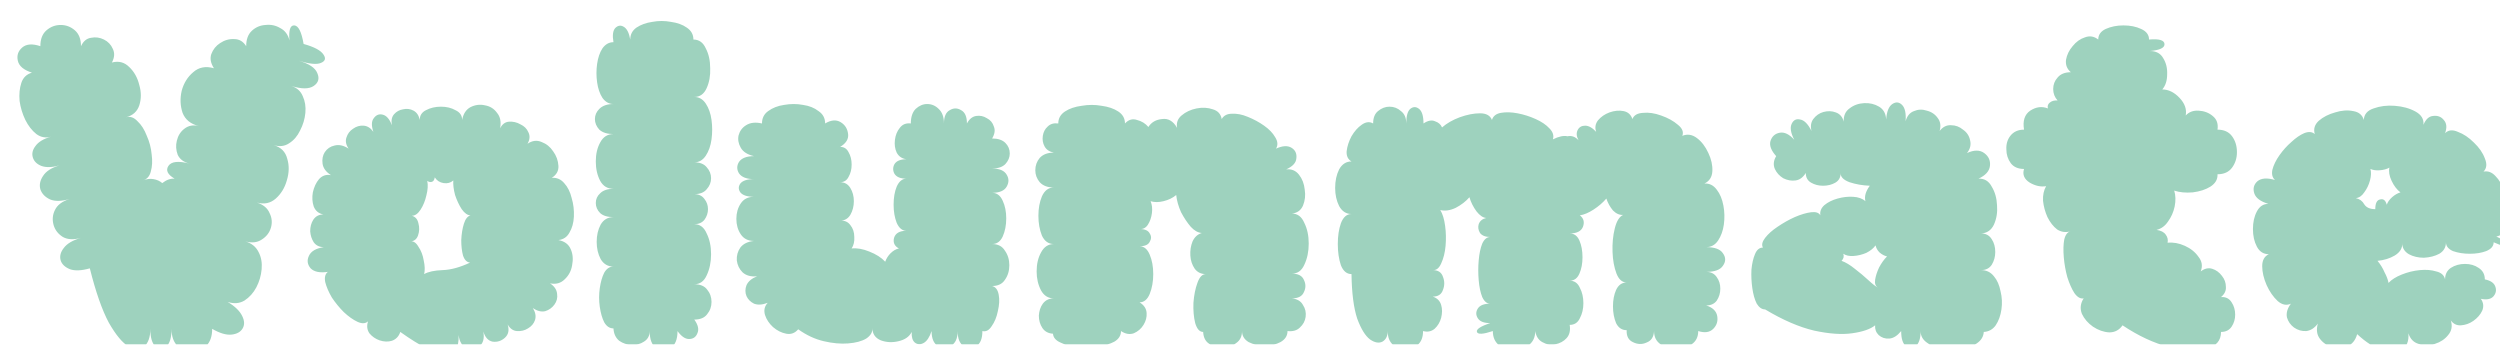 <svg width="283" height="39" viewBox="0 0 283 39" fill="none" xmlns="http://www.w3.org/2000/svg">
<g filter="url(#filter0_i_185_128)">
<path d="M8.442 28.65C7.508 28.917 6.758 28.95 6.192 28.75C5.625 28.517 5.275 28.183 5.142 27.75C5.008 27.283 5.125 26.817 5.492 26.35C5.858 25.85 6.508 25.467 7.442 25.2C6.608 25.433 5.925 25.4 5.392 25.1C4.858 24.767 4.508 24.317 4.342 23.75C4.175 23.15 4.225 22.583 4.492 22.05C4.758 21.483 5.308 21.067 6.142 20.8C5.242 21.067 4.508 21.083 3.942 20.85C3.375 20.583 3.008 20.2 2.842 19.7C2.708 19.2 2.808 18.7 3.142 18.2C3.475 17.667 4.092 17.267 4.992 17C4.158 17.233 3.475 17.25 2.942 17.05C2.442 16.85 2.125 16.533 1.992 16.1C1.858 15.667 1.958 15.233 2.292 14.8C2.625 14.333 3.208 13.983 4.042 13.75C3.442 13.917 2.892 13.817 2.392 13.45C1.892 13.05 1.475 12.517 1.142 11.85C0.808 11.15 0.592 10.433 0.492 9.7C0.425 8.933 0.492 8.25 0.692 7.65C0.892 7.05 1.292 6.667 1.892 6.5C0.958 6.2 0.425 5.75 0.292 5.15C0.158 4.55 0.325 4.05 0.792 3.65C1.258 3.25 1.942 3.2 2.842 3.5C2.842 2.7 3.075 2.1 3.542 1.7C4.008 1.3 4.542 1.1 5.142 1.1C5.742 1.1 6.275 1.3 6.742 1.7C7.208 2.1 7.442 2.7 7.442 3.5C7.708 2.933 8.092 2.617 8.592 2.55C9.092 2.45 9.575 2.517 10.042 2.75C10.508 2.983 10.842 3.333 11.042 3.8C11.275 4.267 11.242 4.783 10.942 5.35C11.708 5.15 12.358 5.317 12.892 5.85C13.458 6.383 13.842 7.067 14.042 7.9C14.275 8.7 14.275 9.467 14.042 10.2C13.808 10.9 13.308 11.35 12.542 11.55C13.008 11.417 13.442 11.567 13.842 12C14.275 12.4 14.625 12.95 14.892 13.65C15.192 14.317 15.375 15.017 15.442 15.75C15.542 16.483 15.508 17.133 15.342 17.7C15.208 18.233 14.908 18.567 14.442 18.7C14.875 18.533 15.275 18.483 15.642 18.55C16.042 18.617 16.375 18.767 16.642 19C17.108 18.633 17.575 18.467 18.042 18.5C17.242 18.033 17.008 17.55 17.342 17.05C17.675 16.55 18.475 16.467 19.742 16.8C19.075 16.633 18.625 16.3 18.392 15.8C18.192 15.267 18.158 14.733 18.292 14.2C18.425 13.633 18.708 13.183 19.142 12.85C19.608 12.483 20.158 12.383 20.792 12.55C19.858 12.317 19.242 11.817 18.942 11.05C18.675 10.25 18.642 9.417 18.842 8.55C19.075 7.683 19.508 6.983 20.142 6.45C20.775 5.883 21.558 5.733 22.492 6C22.125 5.433 22.025 4.9 22.192 4.4C22.392 3.867 22.725 3.45 23.192 3.15C23.692 2.817 24.225 2.667 24.792 2.7C25.358 2.7 25.808 2.967 26.142 3.5C26.142 2.733 26.358 2.15 26.792 1.75C27.225 1.35 27.742 1.133 28.342 1.1C28.942 1.033 29.492 1.15 29.992 1.45C30.525 1.717 30.875 2.183 31.042 2.85C30.942 1.683 31.125 1.117 31.592 1.15C32.058 1.183 32.408 1.883 32.642 3.25C33.842 3.583 34.592 3.983 34.892 4.45C35.192 4.883 35.092 5.2 34.592 5.4C34.125 5.6 33.292 5.517 32.092 5.15C33.258 5.483 33.958 5.95 34.192 6.55C34.458 7.15 34.325 7.633 33.792 8C33.258 8.367 32.408 8.367 31.242 8C31.875 8.2 32.308 8.583 32.542 9.15C32.808 9.717 32.908 10.35 32.842 11.05C32.775 11.75 32.575 12.417 32.242 13.05C31.942 13.683 31.525 14.167 30.992 14.5C30.492 14.833 29.908 14.9 29.242 14.7C30.075 14.933 30.592 15.45 30.792 16.25C31.025 17.017 31.008 17.833 30.742 18.7C30.508 19.533 30.092 20.217 29.492 20.75C28.892 21.283 28.175 21.433 27.342 21.2C28.075 21.433 28.558 21.833 28.792 22.4C29.058 22.933 29.108 23.483 28.942 24.05C28.775 24.617 28.425 25.067 27.892 25.4C27.392 25.733 26.775 25.8 26.042 25.6C26.742 25.8 27.242 26.2 27.542 26.8C27.842 27.367 27.958 28.017 27.892 28.75C27.825 29.483 27.625 30.167 27.292 30.8C26.958 31.433 26.508 31.933 25.942 32.3C25.375 32.633 24.742 32.683 24.042 32.45C24.875 32.95 25.425 33.483 25.692 34.05C25.958 34.583 25.975 35.05 25.742 35.45C25.508 35.85 25.092 36.083 24.492 36.15C23.892 36.217 23.158 36 22.292 35.5C22.292 36.367 22.058 37.017 21.592 37.45C21.125 37.883 20.592 38.1 19.992 38.1C19.392 38.1 18.858 37.883 18.392 37.45C17.925 37.017 17.692 36.367 17.692 35.5C17.692 36.5 17.492 37.167 17.092 37.5C16.692 37.833 16.292 37.833 15.892 37.5C15.492 37.167 15.292 36.5 15.292 35.5C15.292 36.433 15.058 37.1 14.592 37.5C14.158 37.9 13.575 37.9 12.842 37.5C12.142 37.1 11.392 36.2 10.592 34.8C9.825 33.367 9.108 31.317 8.442 28.65ZM43.588 35.85C43.421 36.35 43.104 36.683 42.638 36.85C42.204 36.983 41.738 36.967 41.238 36.8C40.771 36.633 40.388 36.367 40.088 36C39.821 35.6 39.771 35.15 39.938 34.65C39.638 34.917 39.238 34.933 38.738 34.7C38.238 34.467 37.721 34.1 37.188 33.6C36.688 33.1 36.238 32.55 35.838 31.95C35.471 31.317 35.221 30.733 35.088 30.2C34.988 29.667 35.088 29.283 35.388 29.05C34.488 29.183 33.838 29.05 33.438 28.65C33.071 28.217 33.004 27.75 33.238 27.25C33.471 26.717 34.038 26.383 34.938 26.25C34.438 26.25 34.054 26.067 33.788 25.7C33.554 25.333 33.421 24.917 33.388 24.45C33.388 23.95 33.504 23.517 33.738 23.15C34.004 22.75 34.388 22.55 34.888 22.55C34.354 22.45 33.988 22.15 33.788 21.65C33.621 21.15 33.588 20.617 33.688 20.05C33.821 19.45 34.054 18.95 34.388 18.55C34.754 18.15 35.204 18 35.738 18.1C35.171 17.733 34.854 17.3 34.788 16.8C34.721 16.3 34.804 15.867 35.038 15.5C35.304 15.1 35.671 14.85 36.138 14.75C36.638 14.617 37.171 14.733 37.738 15.1C37.438 14.667 37.354 14.25 37.488 13.85C37.621 13.417 37.871 13.083 38.238 12.85C38.604 12.583 39.004 12.467 39.438 12.5C39.871 12.533 40.238 12.767 40.538 13.2C40.304 12.5 40.321 11.983 40.588 11.65C40.854 11.283 41.188 11.15 41.588 11.25C42.021 11.35 42.371 11.75 42.638 12.45C42.538 11.917 42.621 11.5 42.888 11.2C43.154 10.9 43.488 10.717 43.888 10.65C44.321 10.55 44.721 10.6 45.088 10.8C45.454 11 45.688 11.35 45.788 11.85C45.788 11.35 46.021 10.983 46.488 10.75C46.988 10.483 47.554 10.35 48.188 10.35C48.821 10.35 49.371 10.483 49.838 10.75C50.338 10.983 50.588 11.35 50.588 11.85C50.721 11.15 51.038 10.667 51.538 10.4C52.071 10.133 52.621 10.067 53.188 10.2C53.754 10.3 54.204 10.583 54.538 11.05C54.904 11.483 55.021 12.067 54.888 12.8C55.121 12.333 55.454 12.083 55.888 12.05C56.354 12.017 56.788 12.117 57.188 12.35C57.621 12.55 57.921 12.85 58.088 13.25C58.288 13.65 58.254 14.083 57.988 14.55C58.521 14.183 59.054 14.117 59.588 14.35C60.121 14.55 60.554 14.9 60.888 15.4C61.254 15.9 61.454 16.45 61.488 17.05C61.521 17.617 61.271 18.067 60.738 18.4C61.304 18.367 61.771 18.567 62.138 19C62.538 19.433 62.821 20 62.988 20.7C63.188 21.367 63.271 22.067 63.238 22.8C63.204 23.5 63.038 24.1 62.738 24.6C62.471 25.1 62.054 25.383 61.488 25.45C62.188 25.583 62.654 25.933 62.888 26.5C63.121 27.033 63.171 27.633 63.038 28.3C62.938 28.933 62.654 29.467 62.188 29.9C61.754 30.333 61.204 30.483 60.538 30.35C61.038 30.683 61.304 31.083 61.338 31.55C61.404 31.983 61.304 32.383 61.038 32.75C60.771 33.117 60.421 33.367 59.988 33.5C59.554 33.6 59.088 33.483 58.588 33.15C58.888 33.617 58.971 34.067 58.838 34.5C58.704 34.9 58.438 35.217 58.038 35.45C57.671 35.683 57.254 35.783 56.788 35.75C56.354 35.717 56.004 35.467 55.738 35C55.938 35.633 55.838 36.133 55.438 36.5C55.038 36.867 54.571 37.017 54.038 36.95C53.538 36.85 53.188 36.467 52.988 35.8C53.121 36.6 52.971 37.15 52.538 37.45C52.104 37.783 51.621 37.85 51.088 37.65C50.588 37.45 50.288 36.967 50.188 36.2C50.254 37.633 49.754 38.35 48.688 38.35C47.621 38.35 45.921 37.517 43.588 35.85ZM51.488 28C51.121 27.967 50.854 27.7 50.688 27.2C50.554 26.7 50.488 26.117 50.488 25.45C50.521 24.75 50.621 24.133 50.788 23.6C50.954 23.067 51.204 22.75 51.538 22.65C51.204 22.65 50.871 22.417 50.538 21.95C50.238 21.483 49.988 20.95 49.788 20.35C49.621 19.717 49.554 19.167 49.588 18.7C49.288 18.967 48.921 19.067 48.488 19C48.054 18.933 47.721 18.717 47.488 18.35C47.454 18.617 47.354 18.783 47.188 18.85C47.021 18.917 46.838 18.883 46.638 18.75C46.738 19.217 46.704 19.767 46.538 20.4C46.404 21 46.188 21.533 45.888 22C45.588 22.467 45.254 22.7 44.888 22.7C45.288 22.8 45.538 23.083 45.638 23.55C45.771 24.017 45.754 24.483 45.588 24.95C45.421 25.383 45.121 25.6 44.688 25.6C45.054 25.533 45.371 25.733 45.638 26.2C45.938 26.633 46.138 27.15 46.238 27.75C46.371 28.35 46.388 28.867 46.288 29.3C46.754 29.033 47.454 28.883 48.388 28.85C49.321 28.817 50.354 28.533 51.488 28ZM67.718 35.45C67.284 35.45 66.934 35.217 66.668 34.75C66.434 34.283 66.268 33.7 66.168 33C66.068 32.3 66.068 31.6 66.168 30.9C66.268 30.2 66.434 29.617 66.668 29.15C66.934 28.683 67.284 28.45 67.718 28.45C67.084 28.45 66.601 28.167 66.268 27.6C65.968 27.033 65.818 26.383 65.818 25.65C65.818 24.917 65.968 24.267 66.268 23.7C66.601 23.133 67.084 22.85 67.718 22.85C67.051 22.85 66.551 22.7 66.218 22.4C65.884 22.067 65.718 21.683 65.718 21.25C65.718 20.817 65.884 20.45 66.218 20.15C66.551 19.817 67.051 19.65 67.718 19.65C67.051 19.65 66.551 19.35 66.218 18.75C65.884 18.117 65.718 17.383 65.718 16.55C65.718 15.717 65.884 15 66.218 14.4C66.551 13.767 67.051 13.45 67.718 13.45C67.018 13.45 66.484 13.283 66.118 12.95C65.784 12.583 65.618 12.183 65.618 11.75C65.618 11.317 65.784 10.933 66.118 10.6C66.484 10.233 67.018 10.05 67.718 10.05C67.218 10.05 66.801 9.817 66.468 9.35C66.168 8.883 65.968 8.3 65.868 7.6C65.768 6.9 65.768 6.2 65.868 5.5C65.968 4.8 66.168 4.217 66.468 3.75C66.801 3.283 67.218 3.05 67.718 3.05C67.584 2.283 67.651 1.75 67.918 1.45C68.218 1.15 68.534 1.1 68.868 1.3C69.234 1.5 69.484 1.983 69.618 2.75C69.618 2.183 69.851 1.733 70.318 1.4C70.818 1.067 71.418 0.85 72.118 0.75C72.818 0.617 73.518 0.617 74.218 0.75C74.951 0.85 75.551 1.067 76.018 1.4C76.518 1.733 76.768 2.183 76.768 2.75C77.401 2.75 77.868 3.083 78.168 3.75C78.501 4.383 78.668 5.133 78.668 6C78.701 6.833 78.568 7.583 78.268 8.25C77.968 8.917 77.501 9.25 76.868 9.25C77.401 9.25 77.834 9.5 78.168 10C78.501 10.5 78.718 11.117 78.818 11.85C78.918 12.583 78.918 13.317 78.818 14.05C78.718 14.783 78.501 15.4 78.168 15.9C77.834 16.4 77.401 16.65 76.868 16.65C77.501 16.65 77.968 16.833 78.268 17.2C78.601 17.567 78.768 17.983 78.768 18.45C78.768 18.917 78.601 19.333 78.268 19.7C77.968 20.067 77.501 20.25 76.868 20.25C77.368 20.25 77.751 20.433 78.018 20.8C78.284 21.133 78.418 21.517 78.418 21.95C78.418 22.383 78.284 22.783 78.018 23.15C77.751 23.483 77.368 23.65 76.868 23.65C77.501 23.65 77.968 24 78.268 24.7C78.601 25.367 78.768 26.15 78.768 27.05C78.768 27.95 78.601 28.75 78.268 29.45C77.968 30.117 77.501 30.45 76.868 30.45C77.534 30.45 78.018 30.65 78.318 31.05C78.651 31.45 78.818 31.917 78.818 32.45C78.818 32.983 78.651 33.45 78.318 33.85C78.018 34.25 77.534 34.45 76.868 34.45C77.301 35.05 77.418 35.567 77.218 36C77.051 36.433 76.734 36.65 76.268 36.65C75.834 36.65 75.401 36.35 74.968 35.75C74.968 36.717 74.701 37.35 74.168 37.65C73.634 37.983 73.101 37.983 72.568 37.65C72.068 37.35 71.818 36.717 71.818 35.75C71.818 36.283 71.601 36.683 71.168 36.95C70.768 37.217 70.301 37.333 69.768 37.3C69.268 37.3 68.801 37.15 68.368 36.85C67.968 36.517 67.751 36.05 67.718 35.45ZM88.63 35.55C88.263 35.983 87.813 36.15 87.28 36.05C86.746 35.95 86.246 35.7 85.78 35.3C85.347 34.9 85.046 34.45 84.88 33.95C84.713 33.417 84.813 32.95 85.18 32.55C84.58 32.783 84.063 32.817 83.63 32.65C83.23 32.45 82.947 32.167 82.78 31.8C82.613 31.4 82.613 30.983 82.78 30.55C82.98 30.117 83.38 29.783 83.98 29.55C83.28 29.617 82.73 29.467 82.33 29.1C81.963 28.733 81.746 28.283 81.68 27.75C81.647 27.217 81.78 26.733 82.08 26.3C82.413 25.867 82.93 25.617 83.63 25.55C82.963 25.55 82.463 25.3 82.13 24.8C81.796 24.3 81.63 23.717 81.63 23.05C81.63 22.383 81.796 21.8 82.13 21.3C82.463 20.8 82.963 20.55 83.63 20.55C82.863 20.55 82.347 20.383 82.08 20.05C81.847 19.717 81.847 19.383 82.08 19.05C82.347 18.717 82.863 18.55 83.63 18.55C82.796 18.55 82.23 18.333 81.93 17.9C81.663 17.467 81.663 17.033 81.93 16.6C82.23 16.167 82.796 15.95 83.63 15.95C82.897 15.783 82.397 15.467 82.13 15C81.863 14.533 81.78 14.067 81.88 13.6C82.013 13.1 82.296 12.717 82.73 12.45C83.197 12.15 83.796 12.083 84.53 12.25C84.53 11.65 84.763 11.183 85.23 10.85C85.73 10.483 86.33 10.25 87.03 10.15C87.763 10.017 88.48 10.017 89.18 10.15C89.88 10.25 90.463 10.483 90.93 10.85C91.43 11.183 91.68 11.65 91.68 12.25C92.347 11.85 92.93 11.8 93.43 12.1C93.93 12.4 94.213 12.85 94.28 13.45C94.347 14.017 94.046 14.5 93.38 14.9C93.813 14.9 94.13 15.1 94.33 15.5C94.563 15.9 94.68 16.367 94.68 16.9C94.68 17.433 94.563 17.9 94.33 18.3C94.13 18.7 93.813 18.9 93.38 18.9C93.88 18.9 94.263 19.117 94.53 19.55C94.797 19.983 94.93 20.483 94.93 21.05C94.93 21.617 94.797 22.133 94.53 22.6C94.263 23.033 93.88 23.25 93.38 23.25C93.88 23.217 94.263 23.383 94.53 23.75C94.83 24.117 94.98 24.567 94.98 25.1C95.013 25.6 94.913 26.033 94.68 26.4C95.28 26.333 95.947 26.45 96.68 26.75C97.447 27.05 98.047 27.433 98.48 27.9C98.613 27.533 98.813 27.217 99.08 26.95C99.38 26.65 99.697 26.467 100.03 26.4C99.53 26.133 99.347 25.733 99.48 25.2C99.647 24.667 100.113 24.4 100.88 24.4C100.413 24.4 100.047 24.1 99.78 23.5C99.547 22.9 99.43 22.217 99.43 21.45C99.43 20.65 99.547 19.967 99.78 19.4C100.047 18.8 100.413 18.5 100.88 18.5C100.213 18.5 99.763 18.317 99.53 17.95C99.33 17.583 99.33 17.217 99.53 16.85C99.763 16.483 100.213 16.3 100.88 16.3C100.38 16.233 100.013 15.983 99.78 15.55C99.58 15.117 99.513 14.633 99.58 14.1C99.647 13.567 99.83 13.117 100.13 12.75C100.43 12.35 100.847 12.183 101.38 12.25C101.38 11.517 101.563 10.967 101.93 10.6C102.33 10.233 102.763 10.05 103.23 10.05C103.73 10.05 104.163 10.233 104.53 10.6C104.93 10.967 105.13 11.517 105.13 12.25C105.13 11.483 105.347 10.983 105.78 10.75C106.213 10.483 106.647 10.483 107.08 10.75C107.513 10.983 107.73 11.483 107.73 12.25C107.997 11.75 108.347 11.467 108.78 11.4C109.213 11.333 109.613 11.417 109.98 11.65C110.38 11.85 110.647 12.167 110.78 12.6C110.947 13 110.88 13.45 110.58 13.95C111.247 13.95 111.747 14.117 112.08 14.45C112.413 14.783 112.58 15.183 112.58 15.65C112.58 16.083 112.413 16.483 112.08 16.85C111.747 17.183 111.247 17.35 110.58 17.35C111.413 17.35 111.963 17.583 112.23 18.05C112.497 18.483 112.497 18.933 112.23 19.4C111.963 19.867 111.413 20.1 110.58 20.1C111.113 20.1 111.513 20.4 111.78 21C112.047 21.567 112.18 22.233 112.18 23C112.18 23.767 112.047 24.45 111.78 25.05C111.513 25.617 111.113 25.9 110.58 25.9C111.247 25.9 111.73 26.15 112.03 26.65C112.363 27.117 112.53 27.667 112.53 28.3C112.53 28.933 112.363 29.483 112.03 29.95C111.73 30.417 111.247 30.65 110.58 30.65C110.98 30.75 111.23 31.083 111.33 31.65C111.43 32.183 111.397 32.8 111.23 33.5C111.097 34.167 110.863 34.733 110.53 35.2C110.23 35.667 109.88 35.85 109.48 35.75C109.48 36.617 109.247 37.183 108.78 37.45C108.313 37.75 107.847 37.75 107.38 37.45C106.913 37.183 106.68 36.617 106.68 35.75C106.68 36.583 106.43 37.133 105.93 37.4C105.463 37.7 104.98 37.717 104.48 37.45C103.98 37.183 103.73 36.617 103.73 35.75C103.497 36.45 103.197 36.9 102.83 37.1C102.463 37.3 102.13 37.283 101.83 37.05C101.563 36.817 101.447 36.417 101.48 35.85C101.213 36.383 100.713 36.733 99.98 36.9C99.28 37.067 98.613 37.033 97.98 36.8C97.347 36.533 97.03 36.067 97.03 35.4C97.063 35.867 96.83 36.267 96.33 36.6C95.83 36.9 95.147 37.083 94.28 37.15C93.447 37.217 92.53 37.133 91.53 36.9C90.53 36.667 89.563 36.217 88.63 35.55ZM117.471 36.05C116.938 36.017 116.538 35.8 116.271 35.4C116.005 35 115.871 34.533 115.871 34C115.905 33.467 116.055 33.017 116.321 32.65C116.621 32.25 117.038 32.05 117.571 32.05C116.938 32.05 116.455 31.75 116.121 31.15C115.788 30.517 115.621 29.8 115.621 29C115.621 28.167 115.788 27.45 116.121 26.85C116.455 26.217 116.938 25.9 117.571 25.9C116.971 25.9 116.521 25.583 116.221 24.95C115.955 24.283 115.821 23.533 115.821 22.7C115.821 21.867 115.955 21.133 116.221 20.5C116.521 19.833 116.971 19.5 117.571 19.5C116.871 19.5 116.338 19.3 115.971 18.9C115.638 18.5 115.471 18.05 115.471 17.55C115.471 17.017 115.638 16.55 115.971 16.15C116.338 15.75 116.871 15.55 117.571 15.55C117.071 15.45 116.721 15.217 116.521 14.85C116.321 14.483 116.255 14.083 116.321 13.65C116.388 13.217 116.571 12.867 116.871 12.6C117.171 12.3 117.571 12.183 118.071 12.25C118.071 11.683 118.321 11.233 118.821 10.9C119.321 10.567 119.955 10.35 120.721 10.25C121.488 10.117 122.238 10.117 122.971 10.25C123.738 10.35 124.371 10.567 124.871 10.9C125.371 11.233 125.621 11.683 125.621 12.25C126.021 11.817 126.471 11.683 126.971 11.85C127.505 11.983 127.938 12.25 128.271 12.65C128.605 12.117 129.121 11.817 129.821 11.75C130.521 11.65 131.088 11.983 131.521 12.75C131.421 12.183 131.588 11.717 132.021 11.35C132.488 10.95 133.055 10.683 133.721 10.55C134.388 10.417 135.005 10.45 135.571 10.65C136.138 10.817 136.471 11.183 136.571 11.75C136.805 11.35 137.188 11.15 137.721 11.15C138.288 11.117 138.888 11.233 139.521 11.5C140.188 11.767 140.805 12.1 141.371 12.5C141.938 12.9 142.355 13.333 142.621 13.8C142.921 14.267 142.955 14.7 142.721 15.1C143.455 14.767 144.038 14.733 144.471 15C144.905 15.267 145.088 15.667 145.021 16.2C144.988 16.7 144.605 17.117 143.871 17.45C144.471 17.383 144.955 17.583 145.321 18.05C145.688 18.517 145.905 19.083 145.971 19.75C146.071 20.383 146.005 20.983 145.771 21.55C145.538 22.083 145.121 22.383 144.521 22.45C145.155 22.45 145.621 22.8 145.921 23.5C146.255 24.167 146.421 24.95 146.421 25.85C146.421 26.75 146.255 27.55 145.921 28.25C145.621 28.917 145.155 29.25 144.521 29.25C145.221 29.25 145.671 29.483 145.871 29.95C146.105 30.417 146.105 30.883 145.871 31.35C145.671 31.817 145.221 32.05 144.521 32.05C145.121 32.117 145.538 32.367 145.771 32.8C146.038 33.2 146.138 33.65 146.071 34.15C146.005 34.617 145.788 35.017 145.421 35.35C145.088 35.683 144.621 35.817 144.021 35.75C144.021 36.283 143.755 36.7 143.221 37C142.721 37.267 142.121 37.4 141.421 37.4C140.755 37.4 140.155 37.267 139.621 37C139.121 36.7 138.871 36.283 138.871 35.75C138.871 36.35 138.655 36.8 138.221 37.1C137.788 37.433 137.271 37.6 136.671 37.6C136.105 37.633 135.605 37.5 135.171 37.2C134.738 36.933 134.505 36.483 134.471 35.85C134.071 35.85 133.771 35.517 133.571 34.85C133.405 34.183 133.338 33.417 133.371 32.55C133.438 31.683 133.588 30.933 133.821 30.3C134.055 29.633 134.371 29.3 134.771 29.3C134.238 29.3 133.821 29.1 133.521 28.7C133.221 28.267 133.055 27.767 133.021 27.2C132.988 26.633 133.071 26.1 133.271 25.6C133.505 25.1 133.855 24.783 134.321 24.65C133.888 24.617 133.471 24.383 133.071 23.95C132.671 23.483 132.305 22.933 131.971 22.3C131.671 21.633 131.488 20.983 131.421 20.35C131.021 20.683 130.538 20.917 129.971 21.05C129.438 21.183 128.955 21.183 128.521 21.05C128.688 21.45 128.738 21.9 128.671 22.4C128.605 22.9 128.455 23.333 128.221 23.7C127.988 24.067 127.671 24.233 127.271 24.2C127.871 24.2 128.255 24.367 128.421 24.7C128.621 25 128.621 25.317 128.421 25.65C128.255 25.983 127.871 26.15 127.271 26.15C127.771 26.15 128.155 26.467 128.421 27.1C128.688 27.733 128.821 28.467 128.821 29.3C128.821 30.133 128.688 30.883 128.421 31.55C128.155 32.183 127.771 32.5 127.271 32.5C127.771 32.8 128.038 33.2 128.071 33.7C128.105 34.167 127.988 34.617 127.721 35.05C127.455 35.483 127.088 35.8 126.621 36C126.155 36.167 125.671 36.083 125.171 35.75C125.171 36.25 124.921 36.65 124.421 36.95C123.921 37.217 123.288 37.4 122.521 37.5C121.788 37.633 121.038 37.65 120.271 37.55C119.505 37.483 118.855 37.317 118.321 37.05C117.788 36.817 117.505 36.483 117.471 36.05ZM151.263 29.3C150.729 29.3 150.329 28.967 150.063 28.3C149.829 27.6 149.713 26.8 149.713 25.9C149.713 25 149.829 24.217 150.063 23.55C150.329 22.85 150.729 22.5 151.263 22.5C150.663 22.5 150.196 22.2 149.863 21.6C149.563 21 149.413 20.317 149.413 19.55C149.413 18.75 149.563 18.05 149.863 17.45C150.196 16.85 150.663 16.55 151.263 16.55C150.863 16.317 150.679 15.933 150.713 15.4C150.779 14.833 150.963 14.267 151.263 13.7C151.596 13.133 151.979 12.7 152.413 12.4C152.879 12.067 153.313 12.017 153.713 12.25C153.713 11.617 153.896 11.15 154.263 10.85C154.663 10.517 155.096 10.35 155.563 10.35C156.063 10.35 156.496 10.517 156.863 10.85C157.263 11.15 157.463 11.617 157.463 12.25C157.463 11.417 157.613 10.867 157.913 10.6C158.246 10.333 158.579 10.333 158.913 10.6C159.246 10.867 159.413 11.417 159.413 12.25C159.913 11.917 160.346 11.833 160.713 12C161.113 12.133 161.379 12.367 161.513 12.7C162.046 12.233 162.713 11.85 163.513 11.55C164.346 11.25 165.113 11.1 165.813 11.1C166.513 11.1 166.963 11.35 167.163 11.85C167.296 11.417 167.629 11.15 168.163 11.05C168.729 10.95 169.363 10.967 170.063 11.1C170.763 11.233 171.446 11.45 172.113 11.75C172.779 12.05 173.296 12.4 173.663 12.8C174.063 13.2 174.196 13.617 174.063 14.05C174.729 13.717 175.279 13.6 175.713 13.7C176.179 13.6 176.596 13.75 176.963 14.15C176.729 13.717 176.696 13.333 176.863 13C177.029 12.667 177.313 12.5 177.713 12.5C178.113 12.5 178.529 12.733 178.963 13.2C178.796 12.733 178.863 12.3 179.163 11.9C179.496 11.5 179.929 11.2 180.463 11C181.029 10.8 181.563 10.75 182.063 10.85C182.563 10.95 182.896 11.25 183.063 11.75C183.229 11.317 183.629 11.083 184.263 11.05C184.896 10.983 185.579 11.083 186.313 11.35C187.079 11.617 187.713 11.967 188.213 12.4C188.713 12.8 188.879 13.217 188.713 13.65C189.279 13.417 189.829 13.5 190.363 13.9C190.896 14.3 191.329 14.867 191.663 15.6C191.996 16.3 192.146 16.983 192.113 17.65C192.079 18.317 191.779 18.783 191.213 19.05C191.779 19.017 192.246 19.25 192.613 19.75C192.979 20.217 193.229 20.817 193.363 21.55C193.496 22.25 193.513 22.967 193.413 23.7C193.313 24.4 193.096 25 192.763 25.5C192.429 26 191.979 26.25 191.413 26.25C192.379 26.25 193.013 26.483 193.313 26.95C193.646 27.417 193.646 27.883 193.313 28.35C193.013 28.817 192.379 29.05 191.413 29.05C191.946 29.05 192.346 29.25 192.613 29.65C192.879 30.017 193.013 30.45 193.013 30.95C193.013 31.45 192.879 31.9 192.613 32.3C192.346 32.667 191.946 32.85 191.413 32.85C192.146 33.083 192.563 33.483 192.663 34.05C192.763 34.617 192.613 35.1 192.213 35.5C191.813 35.9 191.246 35.983 190.513 35.75C190.513 36.417 190.263 36.917 189.763 37.25C189.263 37.583 188.679 37.75 188.013 37.75C187.346 37.75 186.763 37.583 186.263 37.25C185.763 36.917 185.513 36.417 185.513 35.75C185.479 36.417 185.196 36.85 184.663 37.05C184.163 37.283 183.646 37.267 183.113 37C182.613 36.767 182.379 36.317 182.413 35.65C181.879 35.65 181.479 35.383 181.213 34.85C180.979 34.283 180.863 33.65 180.863 32.95C180.863 32.25 180.979 31.633 181.213 31.1C181.479 30.533 181.879 30.25 182.413 30.25C181.913 30.25 181.529 29.917 181.263 29.25C180.996 28.55 180.846 27.733 180.813 26.8C180.779 25.833 180.863 24.95 181.063 24.15C181.263 23.317 181.579 22.8 182.013 22.6C181.613 22.633 181.229 22.467 180.863 22.1C180.529 21.7 180.279 21.25 180.113 20.75C179.713 21.217 179.229 21.633 178.663 22C178.096 22.367 177.579 22.583 177.113 22.65C177.546 22.983 177.663 23.417 177.463 23.95C177.263 24.45 176.763 24.7 175.963 24.7C176.463 24.7 176.829 24.967 177.063 25.5C177.296 26.033 177.413 26.667 177.413 27.4C177.413 28.1 177.296 28.717 177.063 29.25C176.829 29.783 176.463 30.05 175.963 30.05C176.496 30.05 176.879 30.317 177.113 30.85C177.379 31.35 177.513 31.933 177.513 32.6C177.513 33.233 177.379 33.8 177.113 34.3C176.879 34.8 176.496 35.05 175.963 35.05C176.063 35.683 175.946 36.183 175.613 36.55C175.279 36.917 174.846 37.15 174.313 37.25C173.813 37.35 173.329 37.267 172.863 37C172.429 36.767 172.163 36.35 172.063 35.75C172.063 36.45 171.813 36.983 171.313 37.35C170.846 37.717 170.296 37.9 169.663 37.9C169.029 37.9 168.463 37.717 167.963 37.35C167.496 36.983 167.263 36.45 167.263 35.75C166.163 36.117 165.563 36.15 165.463 35.85C165.363 35.55 165.863 35.217 166.963 34.85C166.263 34.85 165.796 34.667 165.563 34.3C165.329 33.933 165.329 33.567 165.563 33.2C165.796 32.833 166.263 32.65 166.963 32.65C166.596 32.65 166.296 32.4 166.063 31.9C165.863 31.4 165.729 30.767 165.663 30C165.596 29.233 165.596 28.483 165.663 27.75C165.729 26.983 165.863 26.35 166.063 25.85C166.296 25.35 166.596 25.1 166.963 25.1C166.429 25.1 166.046 24.95 165.813 24.65C165.613 24.317 165.563 23.983 165.663 23.65C165.796 23.283 166.079 23.05 166.513 22.95C166.146 22.917 165.779 22.667 165.413 22.2C165.046 21.7 164.779 21.167 164.613 20.6C164.213 21.067 163.696 21.467 163.063 21.8C162.429 22.1 161.846 22.183 161.313 22.05C161.579 22.483 161.763 23.083 161.863 23.85C161.963 24.583 161.979 25.333 161.913 26.1C161.846 26.867 161.679 27.533 161.413 28.1C161.179 28.633 160.863 28.883 160.463 28.85C161.063 28.85 161.446 29.1 161.613 29.6C161.813 30.1 161.813 30.6 161.613 31.1C161.446 31.6 161.063 31.85 160.463 31.85C160.963 32.017 161.279 32.333 161.413 32.8C161.546 33.233 161.546 33.717 161.413 34.25C161.279 34.75 161.029 35.167 160.663 35.5C160.296 35.8 159.863 35.883 159.363 35.75C159.363 36.45 159.163 36.967 158.763 37.3C158.363 37.633 157.896 37.8 157.363 37.8C156.829 37.8 156.363 37.633 155.963 37.3C155.563 36.967 155.363 36.45 155.363 35.75C155.363 36.317 155.163 36.717 154.763 36.95C154.363 37.15 153.896 37.067 153.363 36.7C152.829 36.3 152.346 35.517 151.913 34.35C151.513 33.15 151.296 31.467 151.263 29.3ZM198.087 33.3C197.72 33.3 197.403 33.083 197.137 32.65C196.903 32.183 196.737 31.6 196.637 30.9C196.537 30.2 196.503 29.5 196.537 28.8C196.603 28.1 196.737 27.517 196.937 27.05C197.137 26.55 197.437 26.3 197.837 26.3C197.67 26 197.753 25.633 198.087 25.2C198.42 24.767 198.887 24.35 199.487 23.95C200.12 23.517 200.77 23.15 201.437 22.85C202.137 22.55 202.753 22.367 203.287 22.3C203.82 22.233 204.17 22.35 204.337 22.65C204.27 22.217 204.42 21.833 204.787 21.5C205.187 21.167 205.687 20.917 206.287 20.75C206.887 20.583 207.47 20.517 208.037 20.55C208.637 20.583 209.103 20.75 209.437 21.05C209.303 20.517 209.47 19.933 209.937 19.3C209.103 19.267 208.337 19.133 207.637 18.9C206.937 18.633 206.603 18.283 206.637 17.85C206.637 18.35 206.437 18.717 206.037 18.95C205.637 19.183 205.17 19.3 204.637 19.3C204.137 19.3 203.687 19.183 203.287 18.95C202.887 18.717 202.687 18.35 202.687 17.85C202.387 18.35 202.003 18.633 201.537 18.7C201.07 18.767 200.603 18.683 200.137 18.45C199.703 18.183 199.387 17.833 199.187 17.4C198.987 16.933 199.037 16.45 199.337 15.95C198.77 15.317 198.553 14.75 198.687 14.25C198.853 13.717 199.203 13.4 199.737 13.3C200.27 13.2 200.82 13.467 201.387 14.1C200.987 13.333 200.887 12.733 201.087 12.3C201.287 11.867 201.603 11.7 202.037 11.8C202.503 11.867 202.937 12.3 203.337 13.1C203.203 12.567 203.27 12.117 203.537 11.75C203.837 11.35 204.22 11.083 204.687 10.95C205.187 10.817 205.653 10.833 206.087 11C206.553 11.167 206.853 11.517 206.987 12.05C206.953 11.383 207.17 10.883 207.637 10.55C208.103 10.183 208.653 9.983 209.287 9.95C209.92 9.917 210.487 10.05 210.987 10.35C211.487 10.65 211.753 11.133 211.787 11.8C211.853 10.9 212.087 10.317 212.487 10.05C212.887 9.783 213.253 9.817 213.587 10.15C213.92 10.483 214.053 11.1 213.987 12C214.153 11.4 214.47 11.017 214.937 10.85C215.403 10.65 215.887 10.633 216.387 10.8C216.92 10.933 217.337 11.217 217.637 11.65C217.937 12.05 218.003 12.533 217.837 13.1C218.203 12.633 218.637 12.417 219.137 12.45C219.637 12.45 220.087 12.617 220.487 12.95C220.92 13.25 221.187 13.65 221.287 14.15C221.42 14.65 221.303 15.133 220.937 15.6C221.737 15.233 222.387 15.233 222.887 15.6C223.387 15.967 223.603 16.45 223.537 17.05C223.47 17.65 223.037 18.133 222.237 18.5C222.903 18.467 223.403 18.767 223.737 19.4C224.103 20 224.303 20.7 224.337 21.5C224.403 22.3 224.287 23.033 223.987 23.7C223.687 24.333 223.203 24.667 222.537 24.7C223.07 24.7 223.47 24.917 223.737 25.35C224.003 25.75 224.137 26.233 224.137 26.8C224.137 27.333 224.003 27.817 223.737 28.25C223.47 28.65 223.07 28.85 222.537 28.85C223.137 28.85 223.62 29.083 223.987 29.55C224.353 29.983 224.603 30.55 224.737 31.25C224.903 31.917 224.937 32.6 224.837 33.3C224.737 34 224.52 34.6 224.187 35.1C223.853 35.567 223.403 35.817 222.837 35.85C222.803 36.383 222.537 36.817 222.037 37.15C221.57 37.483 220.987 37.7 220.287 37.8C219.587 37.9 218.87 37.883 218.137 37.75C217.437 37.65 216.853 37.417 216.387 37.05C215.92 36.717 215.687 36.283 215.687 35.75C215.687 36.583 215.503 37.15 215.137 37.45C214.77 37.75 214.403 37.75 214.037 37.45C213.67 37.183 213.487 36.617 213.487 35.75C213.053 36.283 212.603 36.567 212.137 36.6C211.67 36.633 211.27 36.5 210.937 36.2C210.637 35.9 210.503 35.533 210.537 35.1C210.003 35.533 209.137 35.833 207.937 36C206.77 36.167 205.337 36.067 203.637 35.7C201.937 35.3 200.087 34.5 198.087 33.3ZM210.887 30.85C210.587 30.683 210.47 30.383 210.537 29.95C210.603 29.517 210.753 29.05 210.987 28.55C211.253 28.05 211.553 27.633 211.887 27.3C211.587 27.233 211.303 27.083 211.037 26.85C210.803 26.617 210.653 26.35 210.587 26.05C210.353 26.383 210.003 26.667 209.537 26.9C209.07 27.1 208.587 27.217 208.087 27.25C207.62 27.283 207.237 27.2 206.937 27C207.037 27.3 206.97 27.567 206.737 27.8C207.203 27.967 207.703 28.267 208.237 28.7C208.803 29.133 209.32 29.567 209.787 30C210.253 30.433 210.62 30.717 210.887 30.85ZM238.545 35.1C238.178 35.633 237.678 35.9 237.045 35.9C236.411 35.867 235.795 35.65 235.195 35.25C234.628 34.85 234.211 34.367 233.945 33.8C233.711 33.2 233.778 32.617 234.145 32.05C233.778 32.117 233.428 31.917 233.095 31.45C232.795 30.983 232.528 30.383 232.295 29.65C232.095 28.917 231.961 28.167 231.895 27.4C231.828 26.6 231.845 25.933 231.945 25.4C232.078 24.833 232.328 24.517 232.695 24.45C232.128 24.617 231.611 24.55 231.145 24.25C230.711 23.917 230.345 23.45 230.045 22.85C229.778 22.25 229.611 21.633 229.545 21C229.511 20.367 229.628 19.817 229.895 19.35C229.295 19.45 228.678 19.317 228.045 18.95C227.411 18.55 227.195 18.033 227.395 17.4C226.728 17.4 226.228 17.183 225.895 16.75C225.561 16.283 225.395 15.767 225.395 15.2C225.361 14.6 225.511 14.083 225.845 13.65C226.211 13.183 226.728 12.95 227.395 12.95C227.228 11.95 227.461 11.233 228.095 10.8C228.761 10.367 229.428 10.283 230.095 10.55C230.028 10.283 230.095 10.067 230.295 9.9C230.528 9.7 230.828 9.617 231.195 9.65C230.861 9.283 230.695 8.85 230.695 8.35C230.695 7.85 230.861 7.417 231.195 7.05C231.528 6.65 232.028 6.45 232.695 6.45C232.261 6.083 232.078 5.617 232.145 5.05C232.245 4.483 232.495 3.967 232.895 3.5C233.295 3 233.761 2.667 234.295 2.5C234.828 2.3 235.328 2.383 235.795 2.75C235.795 2.217 236.078 1.817 236.645 1.55C237.245 1.283 237.911 1.15 238.645 1.15C239.411 1.15 240.078 1.283 240.645 1.55C241.245 1.817 241.545 2.217 241.545 2.75C242.678 2.65 243.261 2.817 243.295 3.25C243.328 3.683 242.778 3.95 241.645 4.05C242.345 4.05 242.845 4.317 243.145 4.85C243.478 5.383 243.628 6 243.595 6.7C243.595 7.4 243.411 7.967 243.045 8.4C243.745 8.4 244.395 8.717 244.995 9.35C245.595 9.983 245.828 10.65 245.695 11.35C246.061 10.95 246.545 10.767 247.145 10.8C247.778 10.833 248.311 11.033 248.745 11.4C249.211 11.767 249.395 12.283 249.295 12.95C250.028 12.95 250.578 13.2 250.945 13.7C251.311 14.2 251.495 14.8 251.495 15.5C251.495 16.167 251.311 16.75 250.945 17.25C250.578 17.75 250.028 18 249.295 18C249.328 18.567 249.061 19.033 248.495 19.4C247.961 19.733 247.295 19.95 246.495 20.05C245.695 20.117 244.995 20.05 244.395 19.85C244.561 20.383 244.578 20.983 244.445 21.65C244.311 22.283 244.061 22.85 243.695 23.35C243.361 23.85 242.928 24.167 242.395 24.3C242.895 24.367 243.245 24.55 243.445 24.85C243.645 25.117 243.711 25.417 243.645 25.75C244.278 25.683 244.928 25.8 245.595 26.1C246.261 26.4 246.778 26.817 247.145 27.35C247.545 27.85 247.628 28.4 247.395 29C247.828 28.667 248.261 28.567 248.695 28.7C249.128 28.833 249.495 29.1 249.795 29.5C250.095 29.867 250.245 30.283 250.245 30.75C250.278 31.183 250.095 31.567 249.695 31.9C250.228 31.867 250.628 32.067 250.895 32.5C251.161 32.9 251.295 33.367 251.295 33.9C251.295 34.4 251.161 34.85 250.895 35.25C250.628 35.65 250.228 35.85 249.695 35.85C249.695 36.85 249.128 37.483 247.995 37.75C246.895 38.05 245.495 37.983 243.795 37.55C242.095 37.117 240.345 36.3 238.545 35.1ZM265.106 36.1C264.906 36.8 264.539 37.25 264.006 37.45C263.473 37.683 262.906 37.717 262.306 37.55C261.739 37.417 261.273 37.117 260.906 36.65C260.539 36.183 260.456 35.6 260.656 34.9C260.289 35.4 259.856 35.683 259.356 35.75C258.856 35.783 258.389 35.65 257.956 35.35C257.556 35.05 257.289 34.667 257.156 34.2C257.056 33.7 257.206 33.183 257.606 32.65C257.106 32.883 256.606 32.783 256.106 32.35C255.606 31.883 255.189 31.283 254.856 30.55C254.523 29.783 254.356 29.067 254.356 28.4C254.356 27.733 254.606 27.283 255.106 27.05C254.506 27.05 254.056 26.767 253.756 26.2C253.456 25.633 253.306 24.967 253.306 24.2C253.306 23.433 253.456 22.767 253.756 22.2C254.056 21.633 254.489 21.35 255.056 21.35C254.156 21.083 253.623 20.683 253.456 20.15C253.289 19.617 253.406 19.167 253.806 18.8C254.239 18.433 254.906 18.383 255.806 18.65C255.506 18.383 255.406 18 255.506 17.5C255.639 16.967 255.906 16.417 256.306 15.85C256.706 15.283 257.156 14.783 257.656 14.35C258.156 13.883 258.639 13.55 259.106 13.35C259.606 13.15 260.006 13.183 260.306 13.45C260.139 12.883 260.289 12.383 260.756 11.95C261.256 11.517 261.873 11.2 262.606 11C263.339 10.767 264.023 10.717 264.656 10.85C265.289 10.95 265.689 11.283 265.856 11.85C265.889 11.217 266.256 10.783 266.956 10.55C267.689 10.283 268.489 10.183 269.356 10.25C270.256 10.317 271.039 10.533 271.706 10.9C272.373 11.267 272.673 11.767 272.606 12.4C272.873 11.767 273.239 11.433 273.706 11.4C274.206 11.333 274.606 11.483 274.906 11.85C275.239 12.217 275.289 12.717 275.056 13.35C275.423 12.983 275.906 12.933 276.506 13.2C277.139 13.433 277.739 13.833 278.306 14.4C278.906 14.967 279.323 15.567 279.556 16.2C279.823 16.833 279.773 17.333 279.406 17.7C279.906 17.6 280.356 17.767 280.756 18.2C281.189 18.633 281.523 19.2 281.756 19.9C282.023 20.6 282.173 21.333 282.206 22.1C282.239 22.833 282.156 23.483 281.956 24.05C281.756 24.617 281.389 24.95 280.856 25.05C281.823 25.483 282.256 25.817 282.156 26.05C282.056 26.25 281.523 26.133 280.556 25.7C280.556 26.133 280.273 26.467 279.706 26.7C279.173 26.9 278.556 27 277.856 27C277.156 27 276.523 26.9 275.956 26.7C275.423 26.467 275.156 26.133 275.156 25.7C275.156 26.267 274.906 26.7 274.406 27C273.906 27.267 273.323 27.417 272.656 27.45C272.023 27.45 271.456 27.317 270.956 27.05C270.456 26.75 270.206 26.333 270.206 25.8C270.239 26.367 269.956 26.833 269.356 27.2C268.789 27.533 268.139 27.733 267.406 27.8C267.739 28.2 268.006 28.633 268.206 29.1C268.439 29.533 268.589 29.933 268.656 30.3C268.989 29.933 269.489 29.617 270.156 29.35C270.823 29.083 271.506 28.917 272.206 28.85C272.906 28.783 273.523 28.833 274.056 29C274.623 29.133 274.956 29.433 275.056 29.9C275.056 29.333 275.273 28.9 275.706 28.6C276.173 28.3 276.706 28.15 277.306 28.15C277.906 28.15 278.423 28.3 278.856 28.6C279.323 28.9 279.556 29.333 279.556 29.9C280.223 30.033 280.623 30.317 280.756 30.75C280.889 31.15 280.806 31.517 280.506 31.85C280.206 32.15 279.739 32.233 279.106 32.1C279.406 32.533 279.456 32.983 279.256 33.45C279.056 33.883 278.723 34.267 278.256 34.6C277.823 34.9 277.356 35.067 276.856 35.1C276.389 35.133 276.006 34.95 275.706 34.55C275.906 35.183 275.806 35.733 275.406 36.2C275.039 36.667 274.539 37 273.906 37.2C273.273 37.4 272.656 37.4 272.056 37.2C271.489 37.033 271.106 36.633 270.906 36C270.973 36.9 270.723 37.517 270.156 37.85C269.623 38.183 268.889 38.2 267.956 37.9C267.056 37.633 266.106 37.033 265.106 36.1ZM267.156 21.95C267.156 21.283 267.339 20.917 267.706 20.85C268.073 20.75 268.323 20.95 268.456 21.45C268.556 21.15 268.756 20.867 269.056 20.6C269.356 20.333 269.673 20.15 270.006 20.05C269.606 19.75 269.273 19.317 269.006 18.75C268.739 18.183 268.656 17.683 268.756 17.25C268.456 17.417 268.089 17.517 267.656 17.55C267.256 17.583 266.906 17.533 266.606 17.4C266.706 17.767 266.689 18.2 266.556 18.7C266.423 19.2 266.206 19.65 265.906 20.05C265.639 20.45 265.323 20.667 264.956 20.7C265.389 20.8 265.706 21.033 265.906 21.4C266.139 21.767 266.556 21.95 267.156 21.95Z" fill="#9ED2BE"/>
</g>
<defs>
<filter id="filter0_i_185_128" x="0.092" y="0.55" width="283.595" height="39.181" filterUnits="userSpaceOnUse" color-interpolation-filters="sRGB">
<feFlood flood-opacity="0" result="BackgroundImageFix"/>
<feBlend mode="normal" in="SourceGraphic" in2="BackgroundImageFix" result="shape"/>
<feColorMatrix in="SourceAlpha" type="matrix" values="0 0 0 0 0 0 0 0 0 0 0 0 0 0 0 0 0 0 127 0" result="hardAlpha"/>
<feOffset dx="1.726" dy="1.726"/>
<feGaussianBlur stdDeviation="0.69"/>
<feComposite in2="hardAlpha" operator="arithmetic" k2="-1" k3="1"/>
<feColorMatrix type="matrix" values="0 0 0 0 0 0 0 0 0 0 0 0 0 0 0 0 0 0 0.25 0"/>
<feBlend mode="normal" in2="shape" result="effect1_innerShadow_185_128"/>
</filter>
</defs>
</svg>
